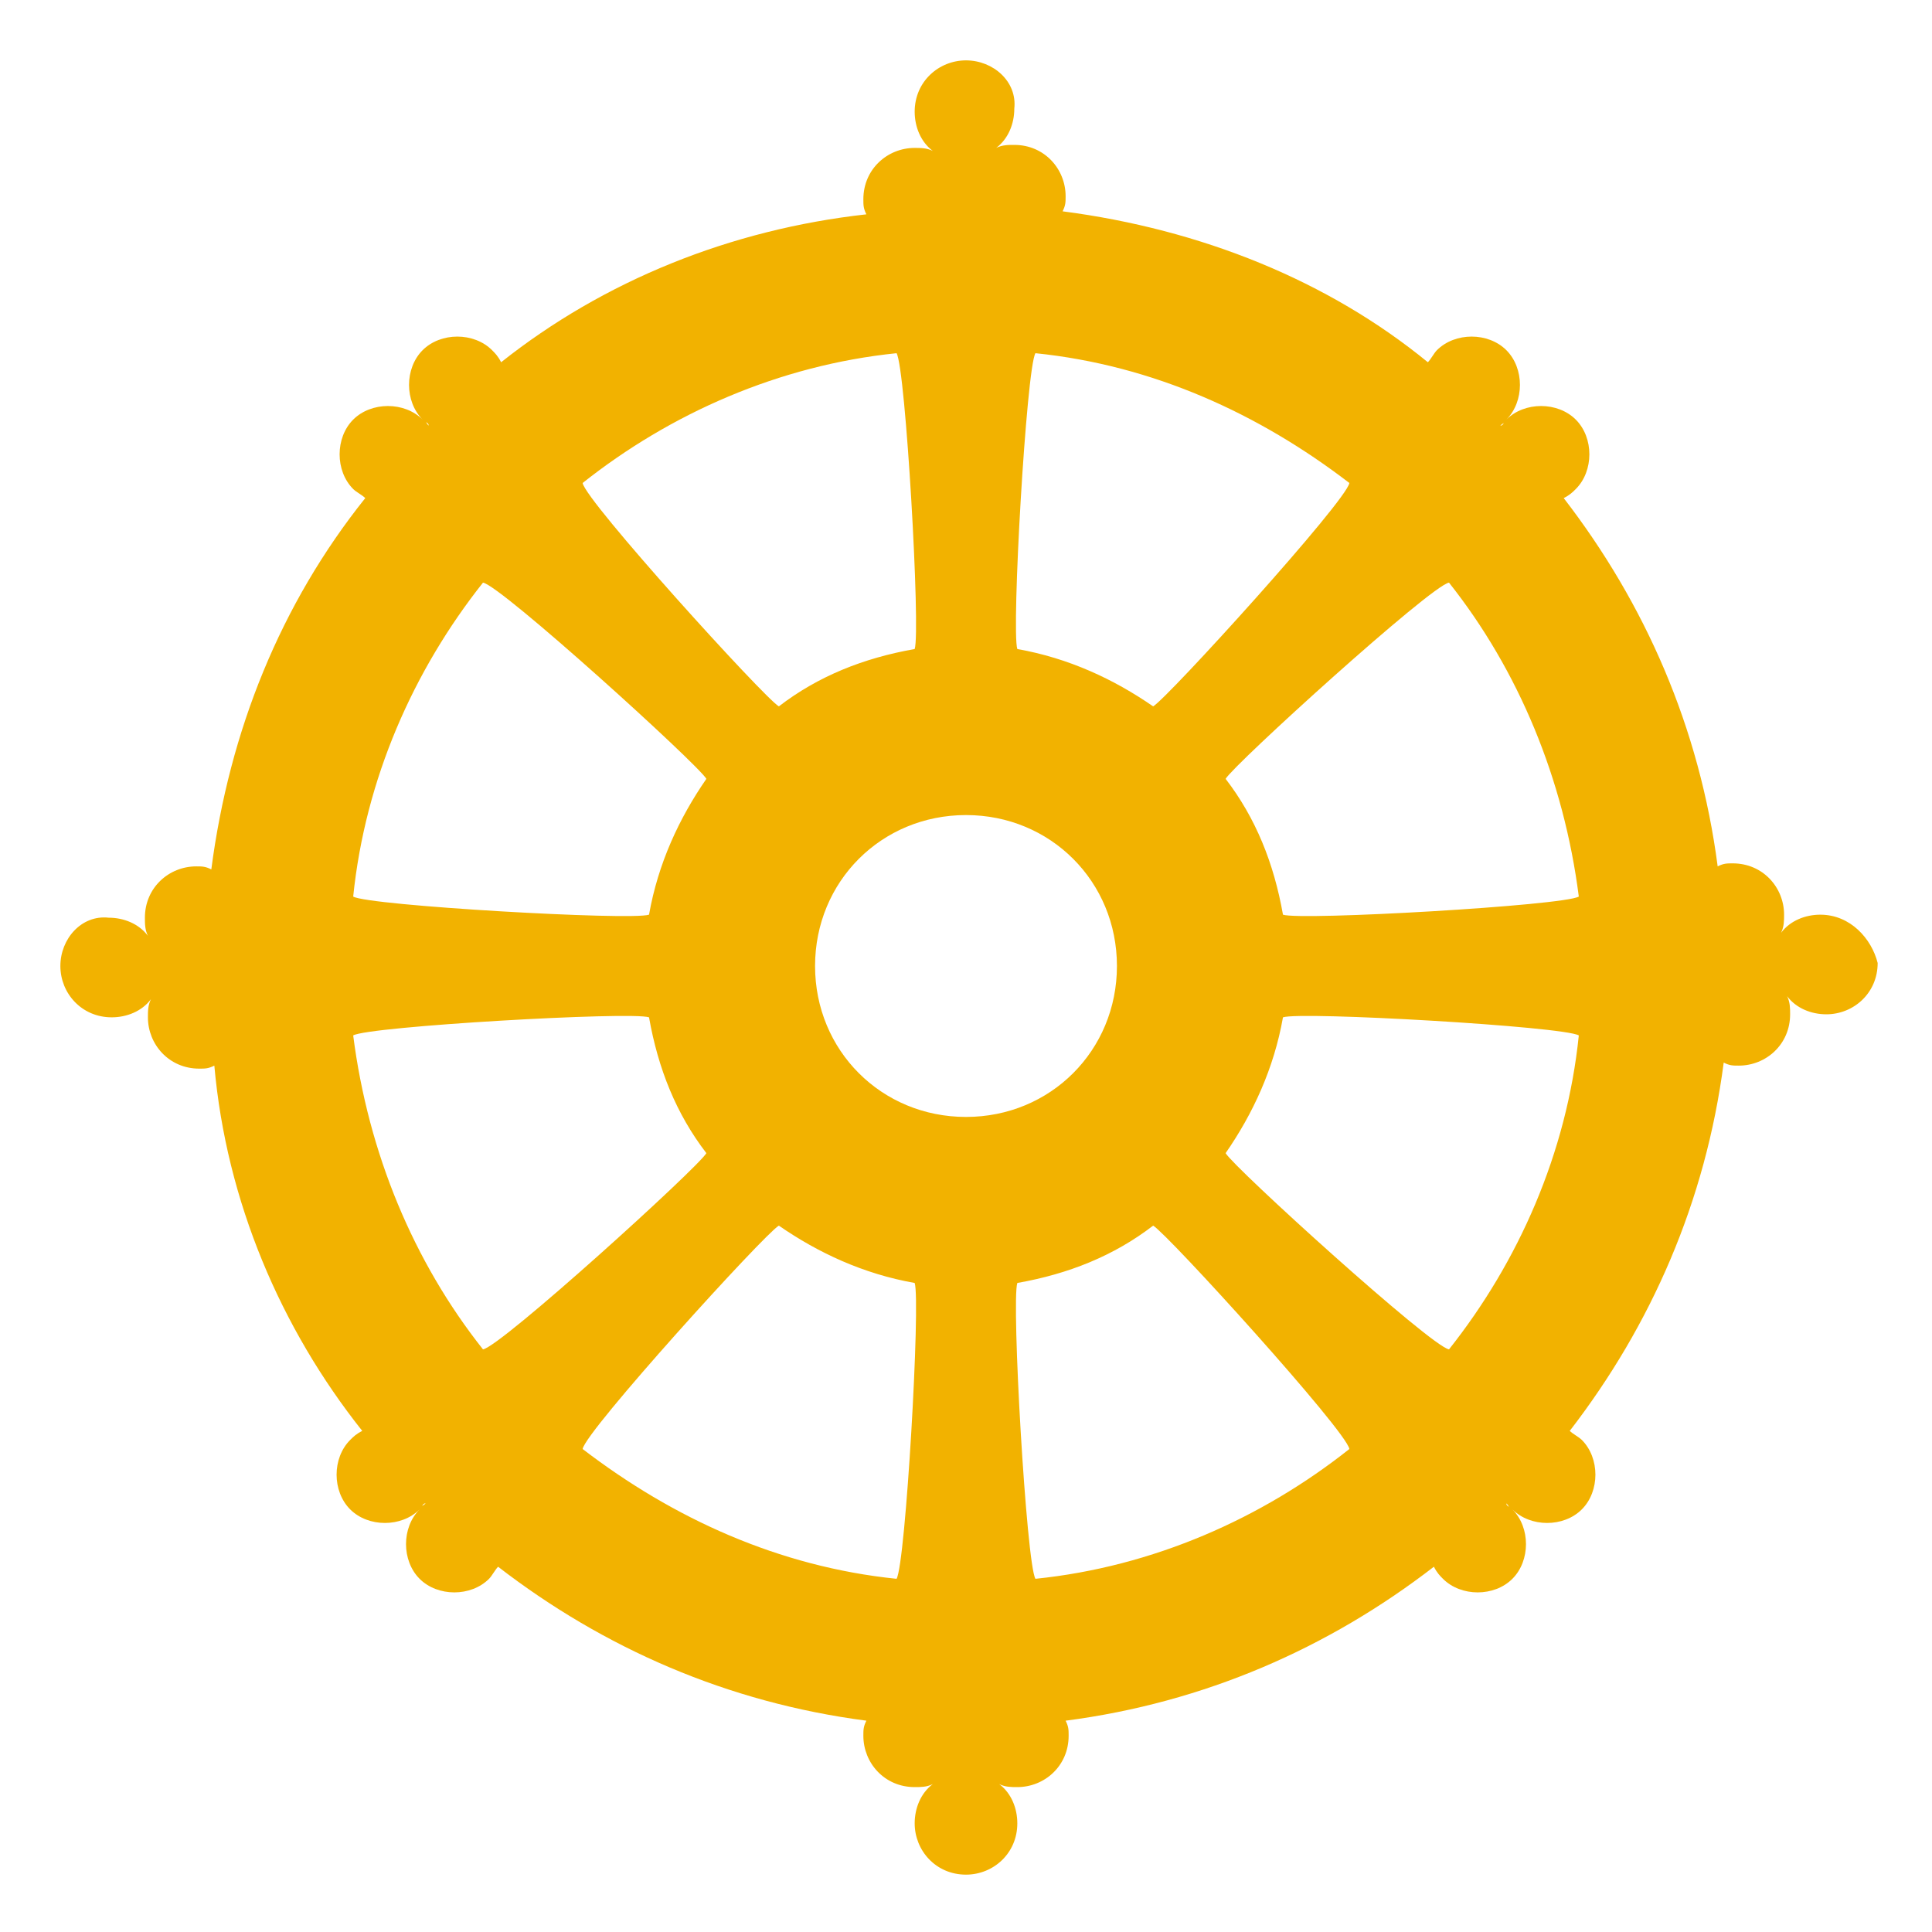 <svg xmlns="http://www.w3.org/2000/svg" viewBox="0 0 64 64">
    <title>wheel of dharma</title>
    <path fill="#f2b200" d="M60.3 30.3c-.5 0-1 .2-1.3.6.1-.2.1-.4.1-.6 0-.9-.7-1.7-1.7-1.7-.2 0-.3 0-.5.1-.6-4.6-2.4-8.7-5.1-12.2.2-.1.3-.2.4-.3.6-.6.6-1.7 0-2.3-.6-.6-1.7-.6-2.3 0-.1.1-.1.2-.2.2.1-.1.2-.1.2-.2.6-.6.6-1.7 0-2.3-.6-.6-1.7-.6-2.3 0-.1.1-.2.3-.3.4-3.3-2.7-7.5-4.4-12.1-5 .1-.2.1-.3.1-.5 0-.9-.7-1.7-1.7-1.7-.2 0-.4 0-.6.1.4-.3.6-.8.6-1.3.1-.9-.7-1.6-1.6-1.6s-1.7.7-1.7 1.7c0 .5.2 1 .6 1.3-.2-.1-.4-.1-.6-.1-.9 0-1.7.7-1.7 1.7 0 .2 0 .3.1.5-4.5.5-8.7 2.2-12.1 4.9-.1-.2-.2-.3-.3-.4-.6-.6-1.7-.6-2.3 0-.6.6-.6 1.7 0 2.3.1.1.2.1.2.2-.1-.1-.1-.2-.2-.2-.6-.6-1.7-.6-2.3 0-.6.6-.6 1.7 0 2.3.1.1.3.2.4.3C9.3 20 7.6 24.2 7 28.8c-.2-.1-.3-.1-.5-.1-.9 0-1.7.7-1.7 1.7 0 .2 0 .4.1.6-.3-.4-.8-.6-1.3-.6-.9-.1-1.6.7-1.6 1.6 0 .9.7 1.7 1.7 1.7.5 0 1-.2 1.3-.6-.1.2-.1.4-.1.6 0 .9.7 1.7 1.7 1.7.2 0 .3 0 .5-.1.4 4.5 2.2 8.7 4.9 12.1-.2.1-.3.2-.4.3-.6.6-.6 1.7 0 2.3s1.7.6 2.3 0c.1-.1.1-.2.2-.2-.1.1-.2.1-.2.2-.6.6-.6 1.7 0 2.3.6.6 1.7.6 2.3 0 .1-.1.2-.3.3-.4 3.5 2.7 7.6 4.5 12.2 5.1-.1.2-.1.3-.1.5 0 .9.7 1.7 1.7 1.7.2 0 .4 0 .6-.1-.4.3-.6.8-.6 1.3 0 .9.7 1.7 1.7 1.7.9 0 1.7-.7 1.7-1.7 0-.5-.2-1-.6-1.3.2.1.4.1.6.1.9 0 1.7-.7 1.7-1.7 0-.2 0-.3-.1-.5 4.6-.6 8.7-2.4 12.2-5.1.1.2.2.3.3.4.6.6 1.7.6 2.3 0 .6-.6.6-1.7 0-2.3-.1-.1-.2-.1-.2-.2.1.1.1.2.2.2.6.6 1.7.6 2.3 0s.6-1.7 0-2.3c-.1-.1-.3-.2-.4-.3 2.7-3.5 4.5-7.6 5.1-12.2.2.1.3.1.5.1.9 0 1.7-.7 1.7-1.7 0-.2 0-.4-.1-.6.3.4.8.6 1.3.6.9 0 1.7-.7 1.7-1.7-.2-.8-.9-1.6-1.9-1.6m-26-18.6c3.9.4 7.4 2 10.4 4.3-.1.6-6 7.1-6.5 7.4-1.3-.9-2.8-1.6-4.5-1.9-.2-.6.3-9.3.6-9.8m-4.6 0c.3.5.8 9.2.6 9.8-1.7.3-3.2.9-4.5 1.9-.5-.3-6.4-6.8-6.5-7.4 2.9-2.3 6.5-3.9 10.4-4.3M16 19.3c.6.1 7.1 6 7.4 6.5-.9 1.3-1.6 2.8-1.9 4.5-.6.2-9.3-.3-9.8-.6.4-3.9 2-7.5 4.3-10.4m0 25.4c-2.3-2.9-3.8-6.5-4.3-10.4.5-.3 9.2-.8 9.8-.6.3 1.7.9 3.2 1.9 4.5-.3.5-6.8 6.4-7.4 6.5m13.7 7.6c-3.9-.4-7.4-2-10.4-4.3.1-.6 6-7.1 6.5-7.4 1.3.9 2.8 1.6 4.5 1.9.2.6-.3 9.3-.6 9.8M32 37c-2.8 0-5-2.2-5-5s2.2-5 5-5 5 2.2 5 5-2.2 5-5 5m2.3 15.3c-.3-.5-.8-9.2-.6-9.8 1.7-.3 3.2-.9 4.5-1.9.5.3 6.4 6.8 6.5 7.4-2.9 2.3-6.5 3.9-10.4 4.3M48 44.7c-.6-.1-7.1-6-7.4-6.5.9-1.3 1.6-2.8 1.9-4.5.6-.2 9.3.3 9.8.6-.4 3.9-2 7.5-4.3 10.4m-5.5-14.4c-.3-1.7-.9-3.2-1.9-4.5.3-.5 6.8-6.4 7.4-6.5 2.3 2.9 3.8 6.5 4.3 10.4-.5.3-9.2.8-9.8.6"/>
</svg>